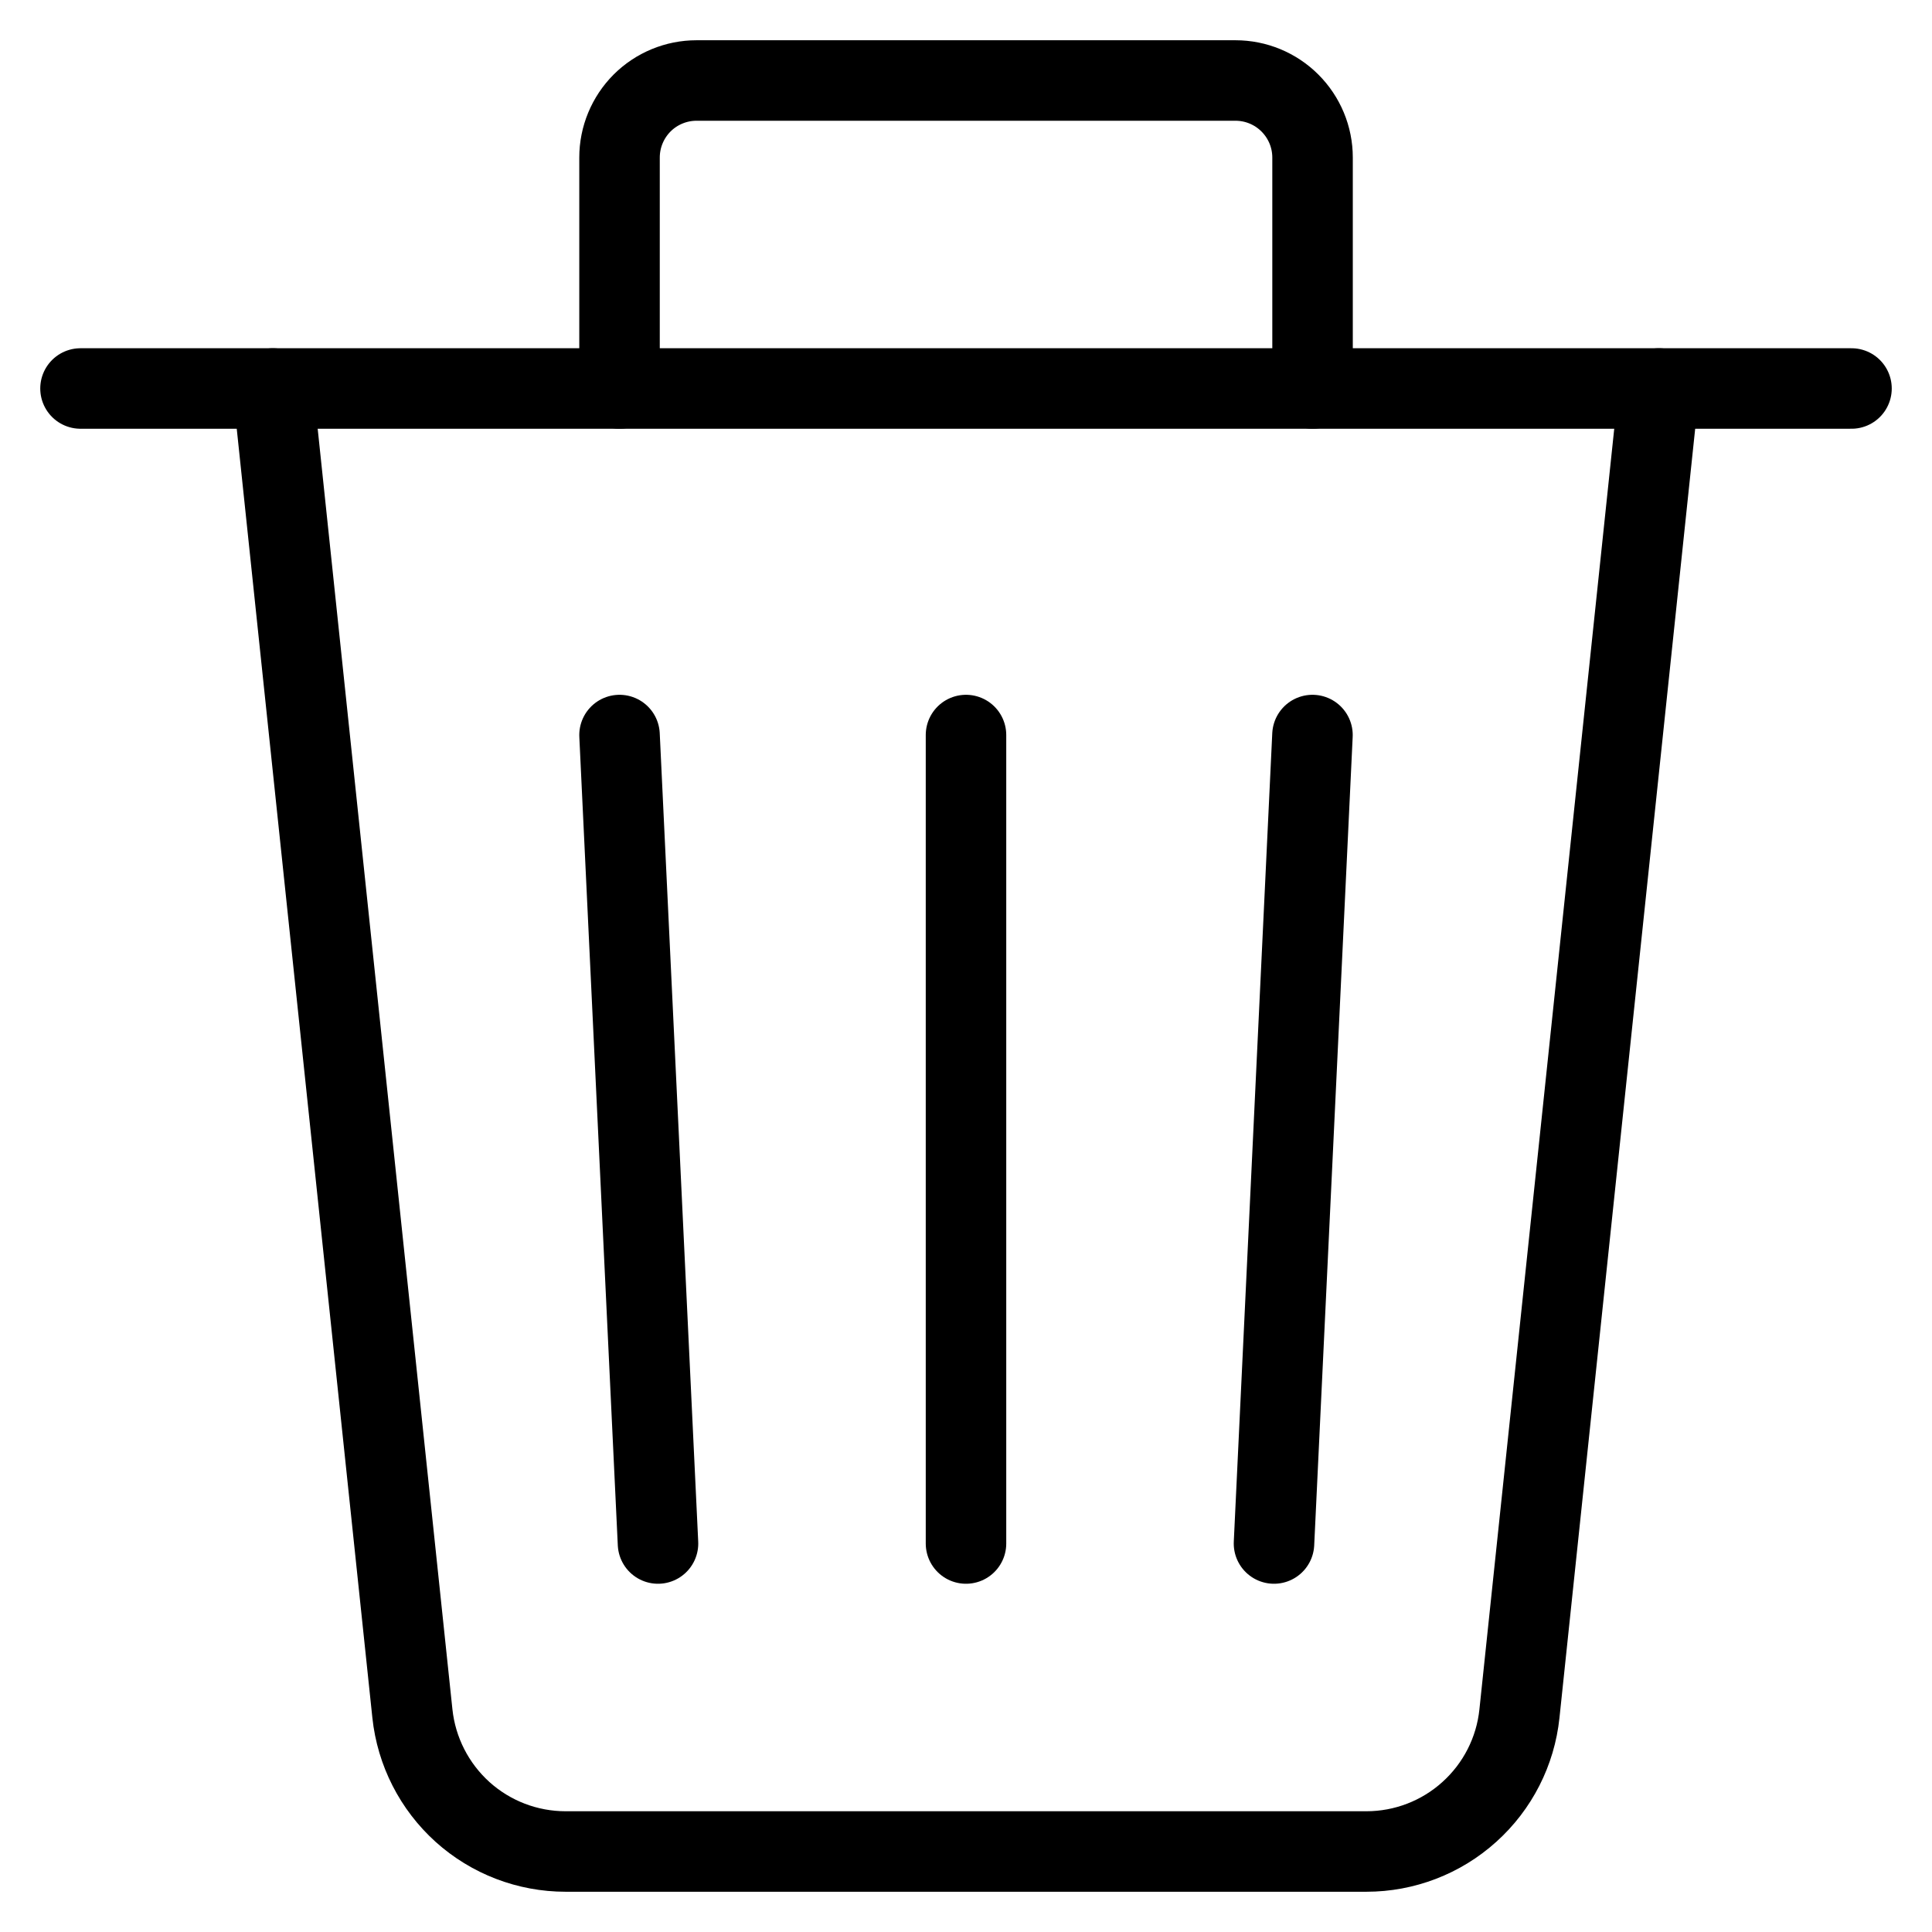 <svg width="24" height="24" viewBox="0 0 24 24" fill="none" xmlns="http://www.w3.org/2000/svg">
<path d="M20.608 4.826L18.875 21.287C18.826 21.757 18.604 22.192 18.253 22.508C17.902 22.825 17.446 23 16.974 23H7.026C6.553 23 6.097 22.825 5.746 22.509C5.395 22.192 5.173 21.757 5.123 21.287L3.391 4.826" stroke="black" stroke-linecap="round" stroke-linejoin="round"/>
<path d="M1 4.826H23" stroke="black" stroke-linecap="round" stroke-linejoin="round"/>
<path d="M7.696 4.826V1.957C7.696 1.703 7.797 1.46 7.976 1.28C8.155 1.101 8.399 1 8.652 1H15.348C15.602 1 15.845 1.101 16.024 1.28C16.204 1.46 16.305 1.703 16.305 1.957V4.826" stroke="black" stroke-linecap="round" stroke-linejoin="round"/>
<path d="M12 9.131V19.174" stroke="black" stroke-linecap="round" stroke-linejoin="round"/>
<path d="M16.304 9.131L15.826 19.174" stroke="black" stroke-linecap="round" stroke-linejoin="round"/>
<path d="M7.696 9.131L8.174 19.174" stroke="black" stroke-linecap="round" stroke-linejoin="round"/>
</svg>
